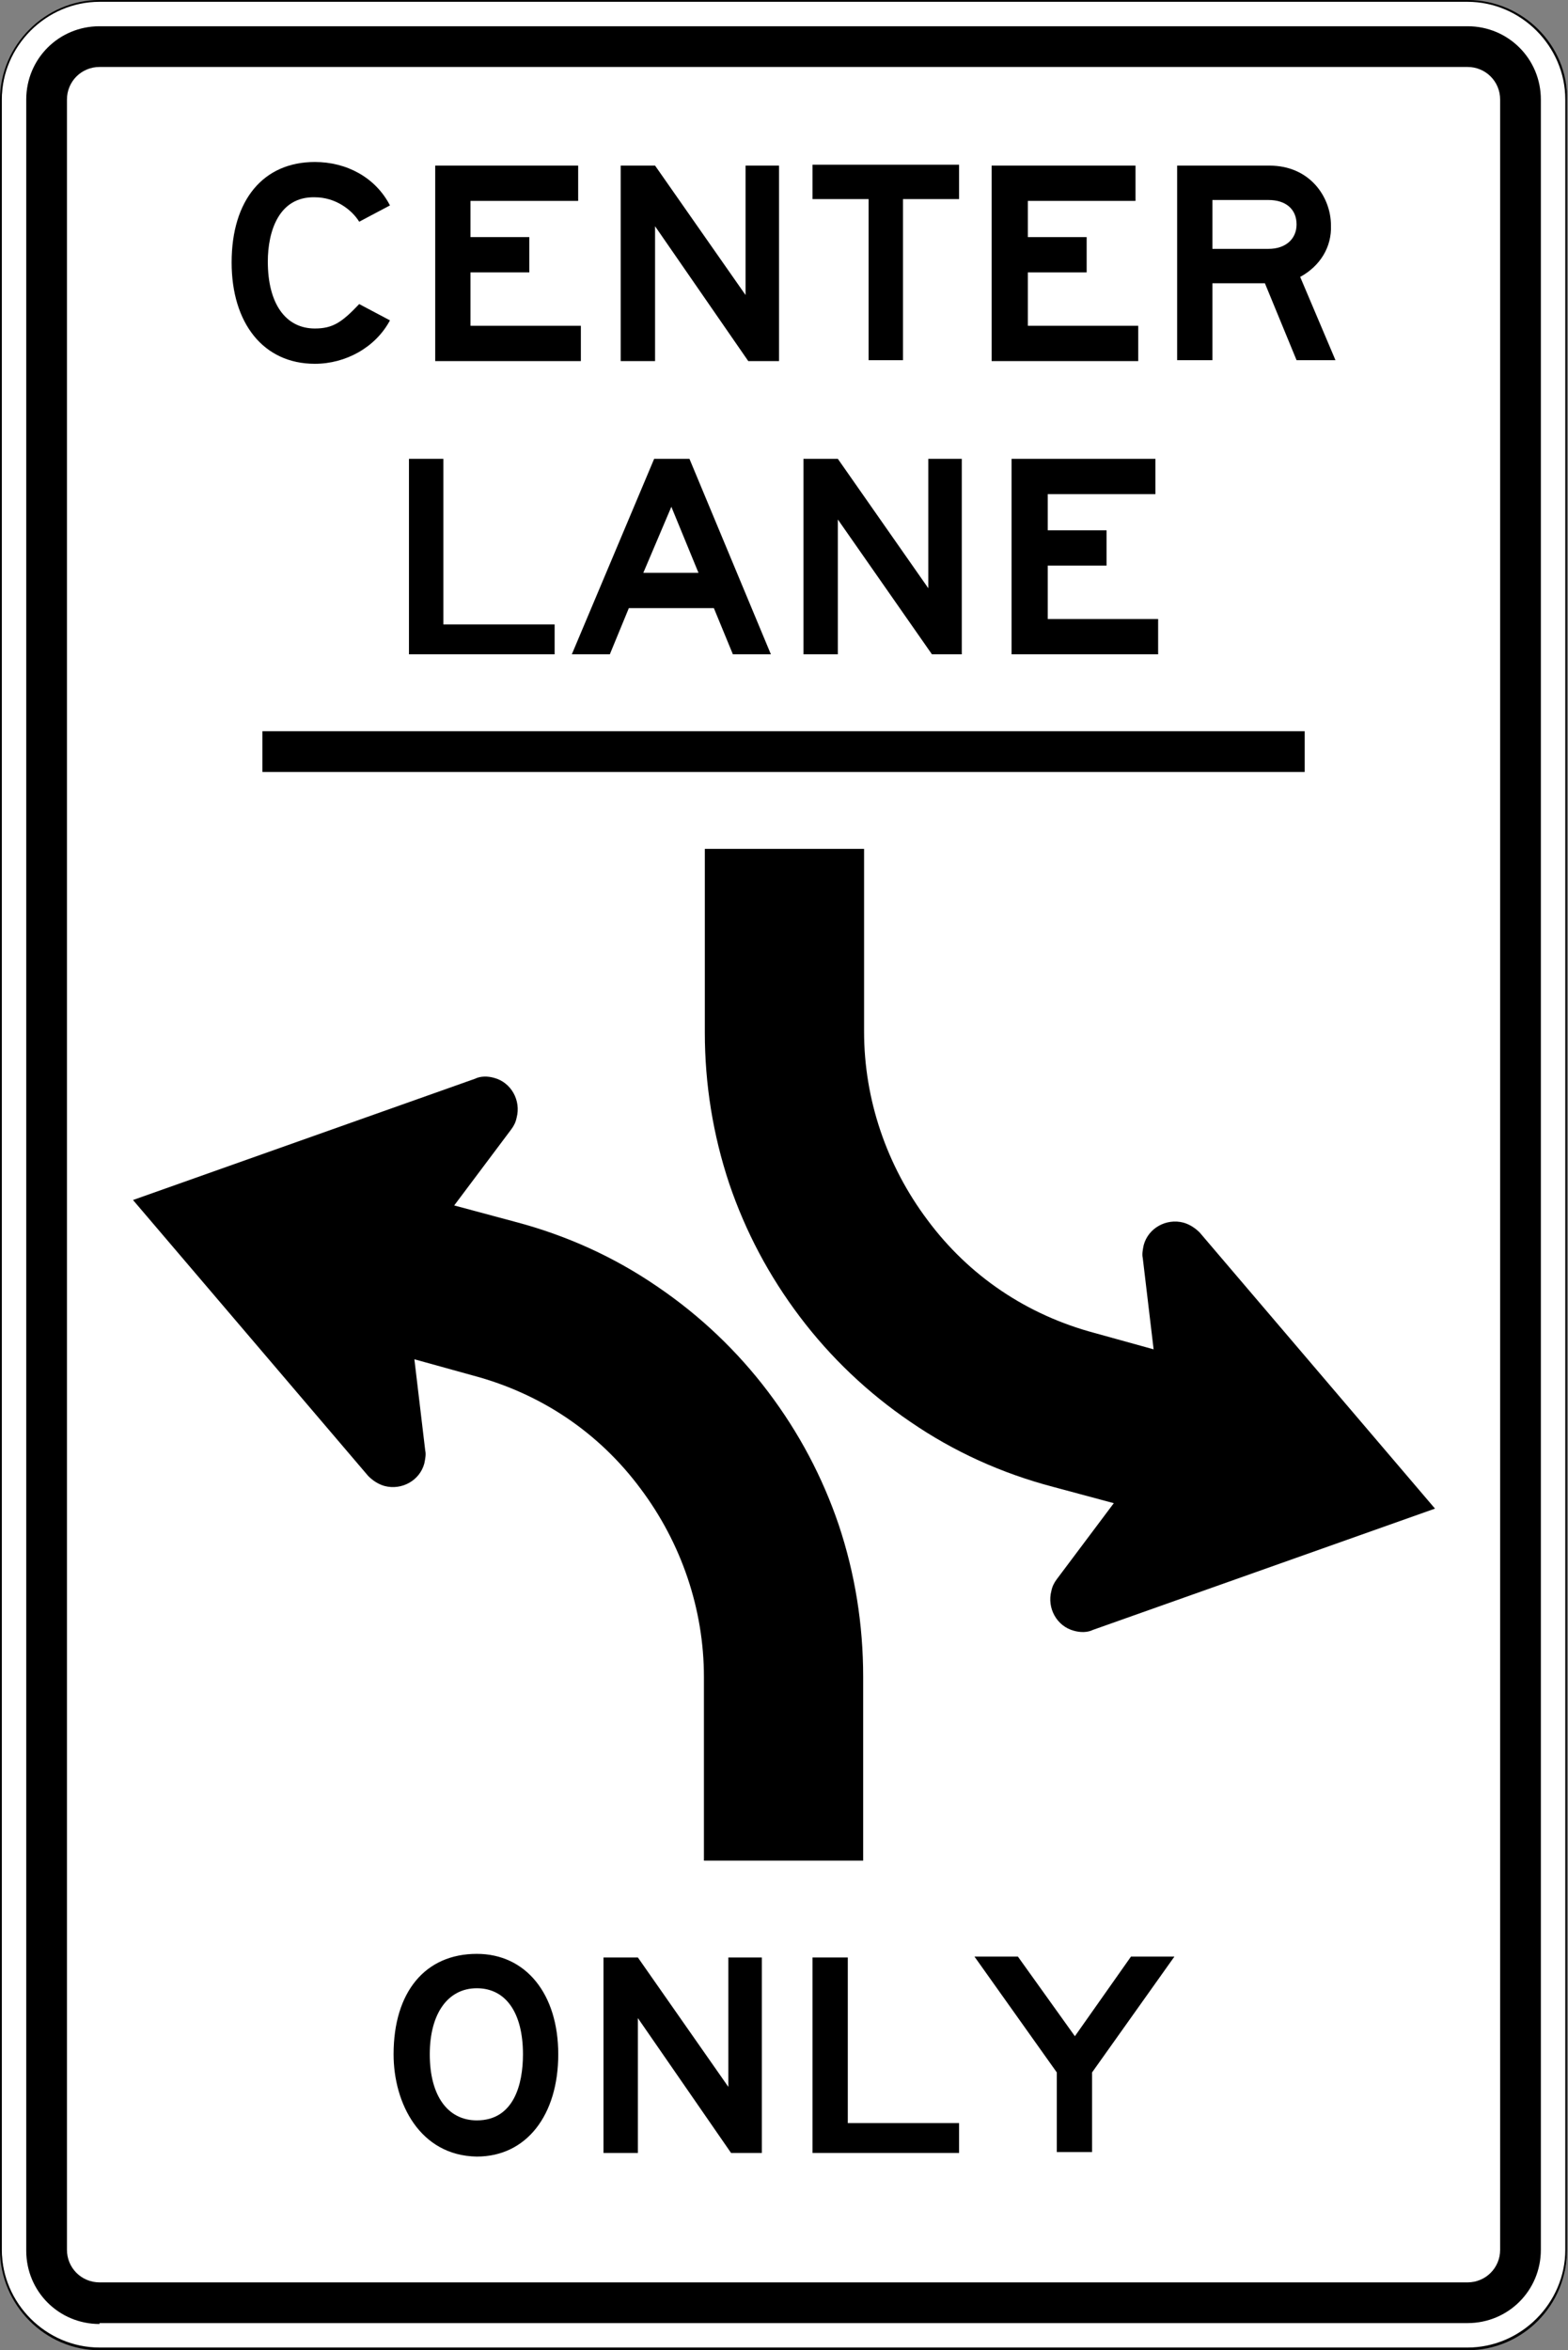 <?xml version="1.0" encoding="utf-8"?>
<!-- Generator: Adobe Illustrator 27.7.0, SVG Export Plug-In . SVG Version: 6.00 Build 0)  -->
<svg version="1.1" id="For_Sheets" xmlns="http://www.w3.org/2000/svg" xmlns:xlink="http://www.w3.org/1999/xlink" x="0px" y="0px"
	 viewBox="0 0 173.3 259.7" style="enable-background:new 0 0 173.3 259.7;" xml:space="preserve">
<rect x="0" y="0" width="173.3" height="259.7" fill="#808080" stroke="none"/>
<style type="text/css">
	.st0{fill:#FFFFFF;}
</style>
<g>
	<g>
		<path class="st0" d="M11.1,259.6c-6,0-10.9-4.9-10.9-10.9V11.1C0.1,5,5,0.1,11.1,0.1h151.2c6,0,10.9,4.9,10.9,10.9v237.6
			c0,6-4.9,10.9-10.9,10.9H11.1z"/>
		<path d="M162.2,0.2c5.9,0,10.8,4.9,10.8,10.8v237.6c0,5.9-4.9,10.8-10.8,10.8H11c-5.9,0-10.8-4.9-10.8-10.8V11
			C0.2,5.1,5.1,0.2,11,0.2H162.2 M162.2,0H11C5,0,0,5,0,11v237.6c0,6.1,5,11.1,11,11.1h151.2c6.1,0,11-5,11-11.1V11
			C173.3,5,168.3,0,162.2,0L162.2,0z"/>
	</g>
	<path d="M11,256.8c-4.5,0-8.1-3.6-8.1-8.1V11c0-4.5,3.6-8.1,8.1-8.1h151.2c4.5,0,8.1,3.6,8.1,8.1v237.6c0,4.5-3.6,8.1-8.1,8.1H11z
		 M162.2,252.2c2,0,3.6-1.6,3.6-3.6V11c0-2-1.6-3.6-3.6-3.6H11c-2,0-3.6,1.6-3.6,3.6v237.6c0,2,1.6,3.6,3.6,3.6H162.2z"/>
	<path d="M92.7,168.5c-1.8-5.3-4.4-10.2-7.8-14.7c-3.4-4.5-7.5-8.4-12.2-11.6c-4.8-3.3-10.1-5.7-15.8-7.2l-6.7-1.8l6.3-8.4
		c0.3-0.4,0.5-0.8,0.6-1.3c0.5-1.9-0.6-3.9-2.5-4.4c-0.7-0.2-1.5-0.2-2.1,0.1l-37.8,13.4l26,30.5c0.5,0.5,1.1,0.9,1.8,1.1
		c1.9,0.5,3.9-0.6,4.4-2.5c0.1-0.5,0.2-1,0.1-1.4l-1.2-10.1l6.5,1.8l0,0c7.5,2,13.9,6.3,18.5,12.5c4.5,6,7,13.3,7,20.8v20.3h17.6
		v-20.3C95.4,179.5,94.5,173.9,92.7,168.5z"/>
	<path d="M80.6,130.8c1.8,5.3,4.4,10.2,7.8,14.7c3.4,4.5,7.5,8.4,12.2,11.6c4.8,3.3,10.1,5.7,15.8,7.2l6.7,1.8l-6.3,8.4
		c-0.3,0.4-0.5,0.8-0.6,1.3c-0.5,1.9,0.6,3.9,2.5,4.4c0.7,0.2,1.5,0.2,2.1-0.1l37.8-13.4l-26-30.5c-0.5-0.5-1.1-0.9-1.8-1.1
		c-1.9-0.5-3.9,0.6-4.4,2.5c-0.1,0.5-0.2,1-0.1,1.4l1.2,10.1l-6.5-1.8l0,0c-7.5-2-13.9-6.3-18.5-12.5c-4.5-6-7-13.3-7-20.8V93.8
		H77.9v20.3C77.9,119.8,78.8,125.4,80.6,130.8z"/>
	<line x1="95.4" y1="114.1" x2="95.4" y2="93.8"/>
	<rect x="29" y="80.8" width="115.2" height="4.5"/>
	<g>
		<path d="M29.6,28.9c0,4.7,2,7.4,5.2,7.4c2,0,3-0.7,4.9-2.7l3.4,1.8c-1.6,3-4.9,4.8-8.3,4.8c-5.7,0-9.2-4.5-9.2-11.2
			c0-6.9,3.5-11.1,9.2-11.1c3.5,0,6.7,1.7,8.3,4.8l-3.4,1.8c-0.8-1.3-2.6-2.7-4.9-2.7C30.8,21.7,29.6,25.6,29.6,28.9z"/>
		<path d="M48.1,18.3h15.8v3.9H52v4h6.5v3.9H52V36h12.2v3.9H48.1V18.3z"/>
		<path d="M72.4,25v14.9h-3.8V18.3h3.8l10,14.3V18.3h3.7v21.6h-3.4L72.4,25z"/>
		<path d="M99.8,39.8H96V22h-6.2v-3.8H106V22h-6.2V39.8z"/>
		<path d="M109.7,18.3h15.8v3.9h-11.9v4h6.5v3.9h-6.5V36h12.2v3.9h-16.2V18.3z"/>
		<path d="M143.7,30.6l3.9,9.2h-4.3l-3.5-8.5H134v8.5h-3.9V18.3h10.2c4.5,0,6.8,3.5,6.8,6.6C147.2,27.3,145.9,29.4,143.7,30.6z
			 M134,22.1v5.4h6.2c1.9,0,3.1-1.1,3.1-2.7c0-1.7-1.2-2.7-3.1-2.7H134z"/>
	</g>
	<g>
		<path d="M45.2,50.7H49v18.3h12.3v3.3H45.2V50.7z"/>
		<path d="M78.9,67.2h-9.4l-2.1,5.1h-4.2l9.1-21.6h3.9l9,21.6H81L78.9,67.2z M71.1,63.3h6.1l-3-7.3L71.1,63.3z"/>
		<path d="M92.6,57.4v14.9h-3.8V50.7h3.8l10,14.3V50.7h3.7v21.6H103L92.6,57.4z"/>
		<path d="M111.9,50.7h15.8v3.9h-11.9v4h6.5v3.9h-6.5v5.9h12.2v3.9h-16.2V50.7z"/>
	</g>
	<g>
		<path d="M43.5,227c0-6.9,3.5-11.1,9.2-11.1c5.4,0,9,4.4,9,11.1c0,6.7-3.5,11.3-9,11.3C46.4,238.2,43.5,232.4,43.5,227z M47.5,227
			c0,4.6,2,7.3,5.2,7.3c4.1,0,5.1-4,5.1-7.3c0-4.6-1.9-7.3-5.1-7.3C49.5,219.7,47.5,222.5,47.5,227z"/>
		<path d="M70.5,223v14.9h-3.8v-21.6h3.8l10,14.3v-14.3h3.7v21.6h-3.4L70.5,223z"/>
		<path d="M89.8,216.3h3.9v18.3H106v3.3H89.8V216.3z"/>
		<path d="M120.7,237.8h-3.9v-8.8l-9.1-12.8h4.8l6.3,8.8l6.2-8.8h4.8l-9.1,12.8V237.8z"/>
	</g>
</g>
</svg>
